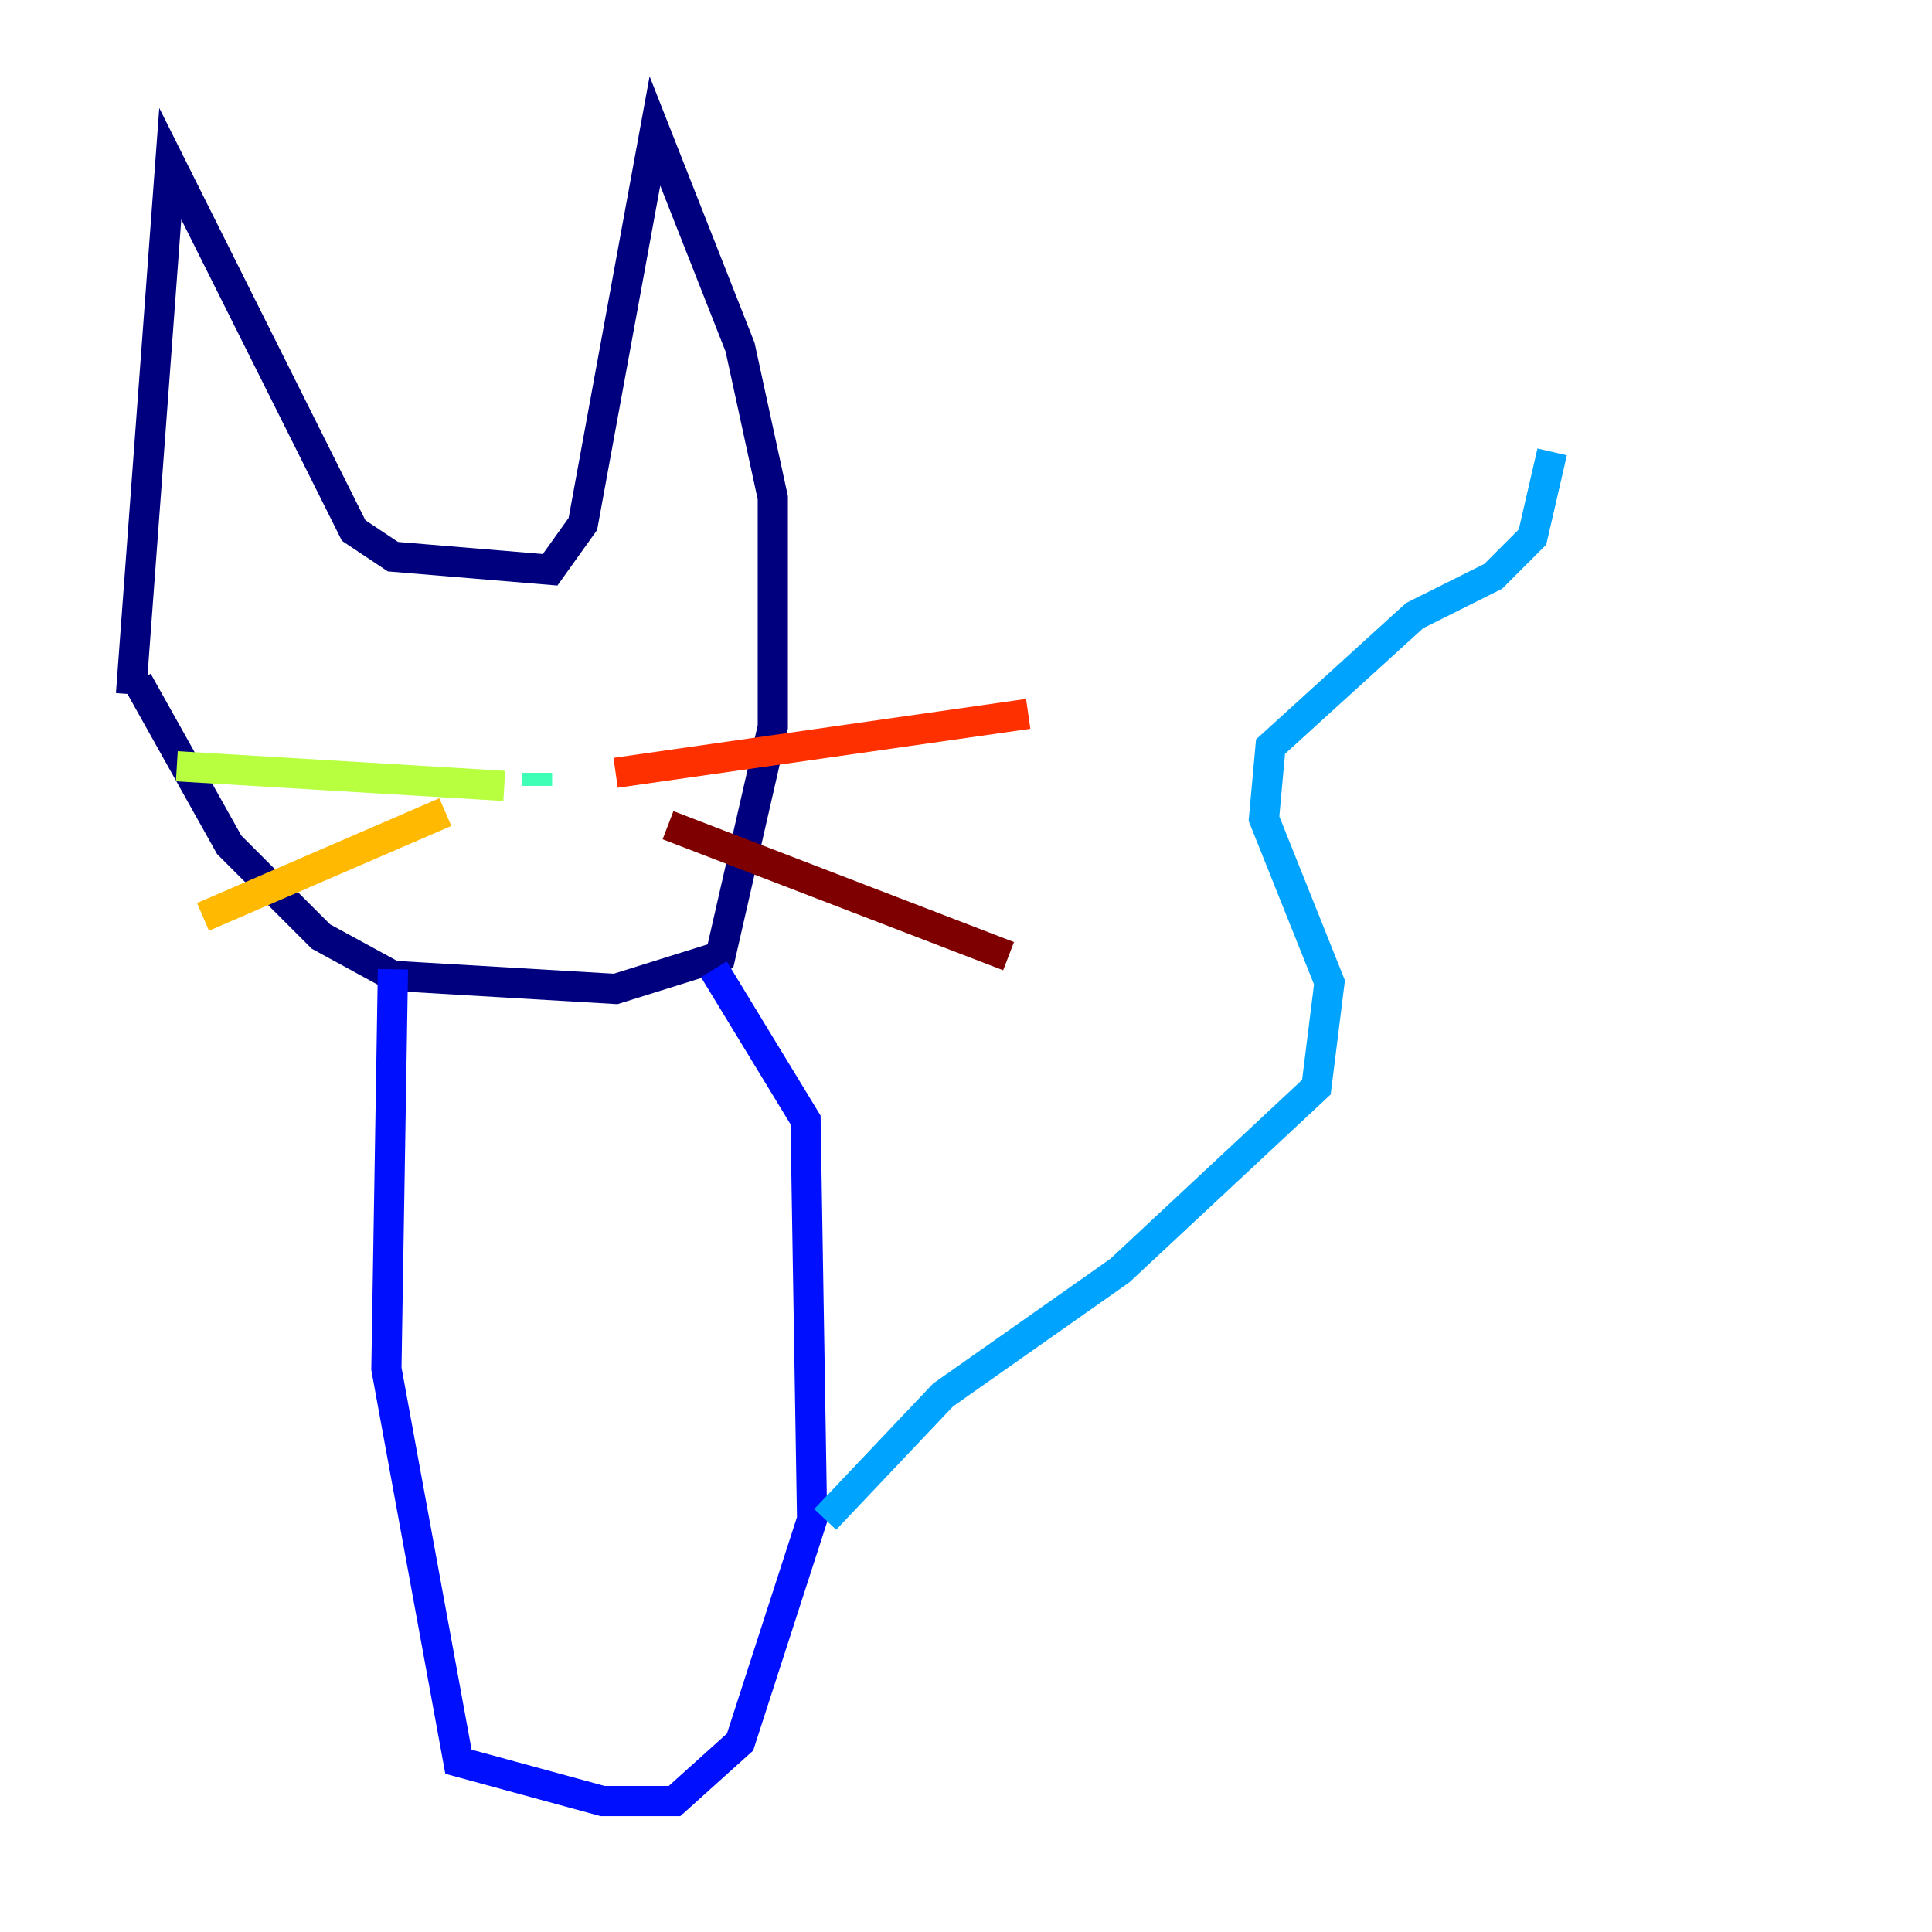 <?xml version="1.0" encoding="utf-8" ?>
<svg baseProfile="tiny" height="128" version="1.2" viewBox="0,0,128,128" width="128" xmlns="http://www.w3.org/2000/svg" xmlns:ev="http://www.w3.org/2001/xml-events" xmlns:xlink="http://www.w3.org/1999/xlink"><defs /><polyline fill="none" points="8.678,45.993 11.281,10.848 23.43,35.146 26.034,36.881 36.447,37.749 38.617,34.712 43.39,8.678 49.031,22.997 51.2,32.976 51.2,48.163 47.729,63.349 40.786,65.519 26.034,64.651 21.261,62.047 15.186,55.973 9.112,45.125" stroke="#00007f" stroke-width="2" /><polyline fill="none" points="26.034,64.217 25.6,90.685 30.373,116.719 39.919,119.322 44.691,119.322 49.031,115.417 53.803,100.664 53.37,74.197 47.295,64.217" stroke="#0010ff" stroke-width="2" /><polyline fill="none" points="54.671,100.664 62.481,92.42 74.197,84.176 87.214,72.027 88.081,65.085 83.742,54.237 84.176,49.464 93.722,40.786 98.929,38.183 101.532,35.58 102.834,29.939" stroke="#00a4ff" stroke-width="2" /><polyline fill="none" points="35.58,51.2 35.58,52.068" stroke="#3fffb7" stroke-width="2" /><polyline fill="none" points="33.41,52.068 11.715,50.766" stroke="#b7ff3f" stroke-width="2" /><polyline fill="none" points="29.505,53.803 13.451,60.746" stroke="#ffb900" stroke-width="2" /><polyline fill="none" points="40.786,51.2 68.122,47.295" stroke="#ff3000" stroke-width="2" /><polyline fill="none" points="44.258,54.671 66.82,63.349" stroke="#7f0000" stroke-width="2" /></svg>